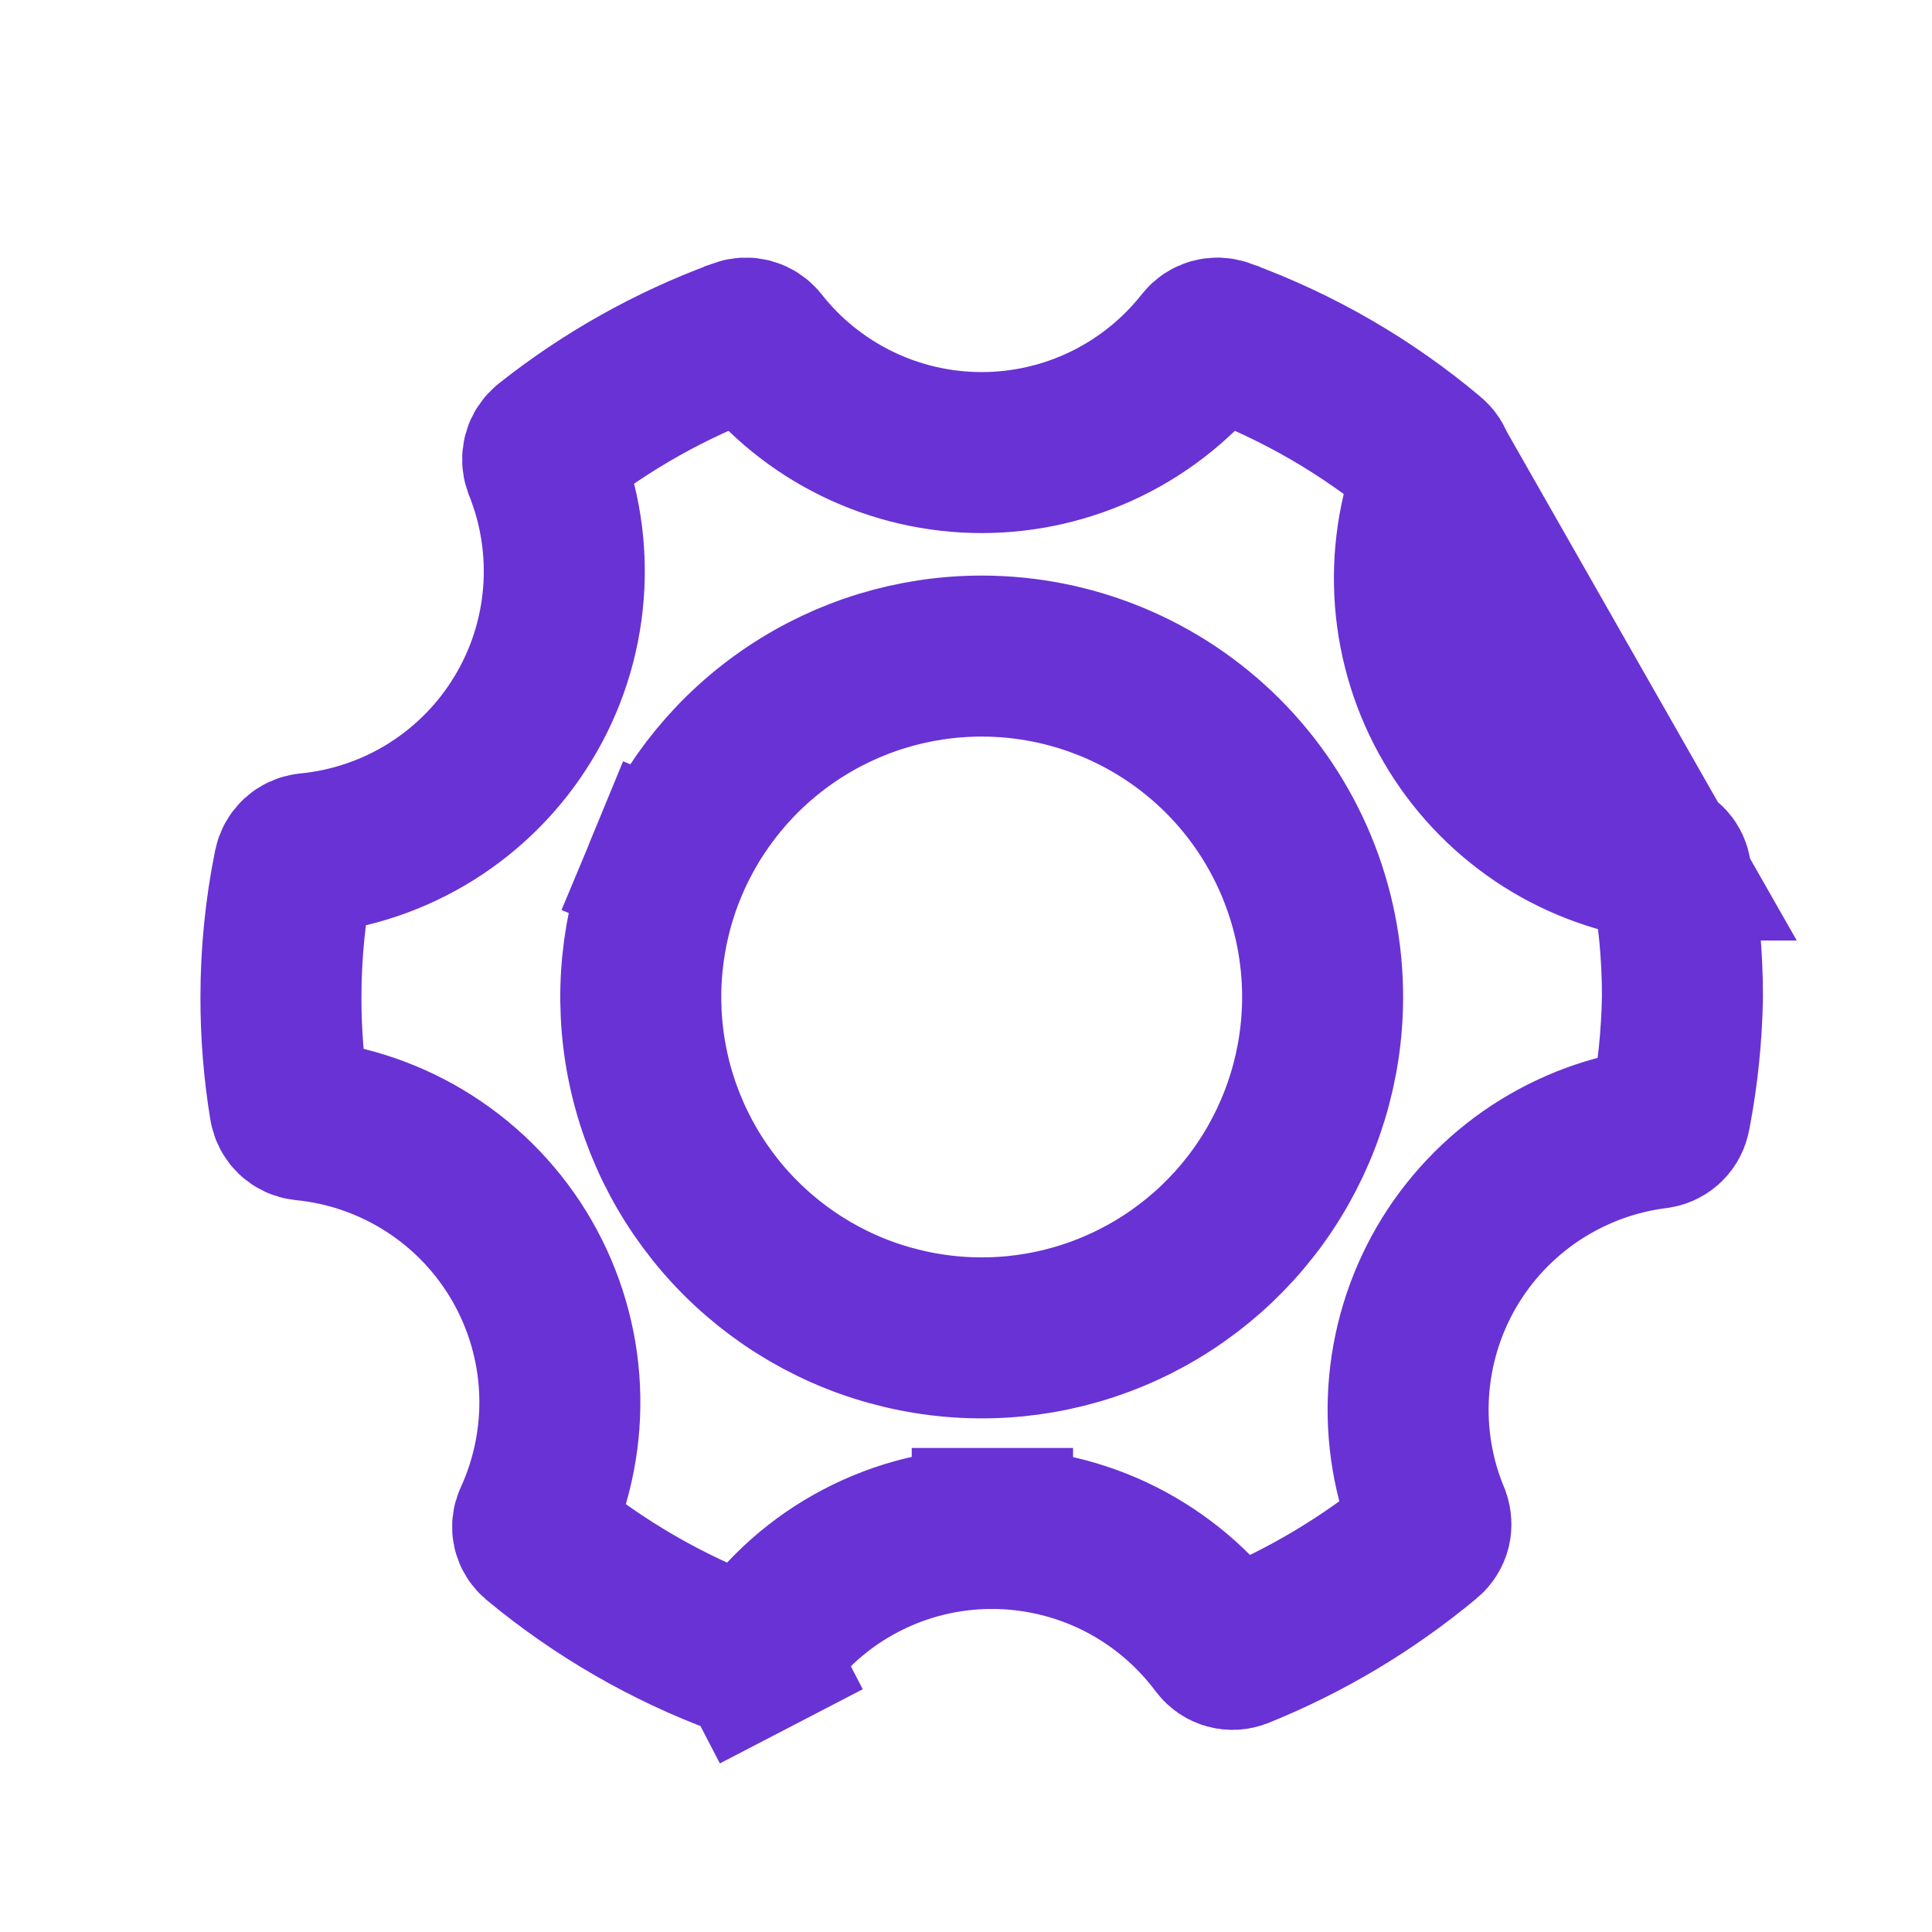 <svg width="24" height="24" viewBox="0 0 24 24" fill="none" xmlns="http://www.w3.org/2000/svg">
<path d="M20.599 10.683L20.598 10.683C20.072 10.606 19.569 10.412 19.128 10.115C18.688 9.817 18.319 9.424 18.052 8.964C17.784 8.505 17.623 7.991 17.581 7.461C17.54 6.933 17.617 6.402 17.808 5.908C17.821 5.872 17.823 5.832 17.813 5.794L20.599 10.683ZM20.599 10.683C20.637 10.688 20.673 10.706 20.701 10.733C20.728 10.76 20.747 10.795 20.754 10.833L20.754 10.833L20.756 10.843C20.851 11.349 20.9 11.863 20.9 12.377C20.892 12.866 20.842 13.353 20.75 13.833L20.748 13.843L20.746 13.853C20.739 13.894 20.719 13.932 20.689 13.961C20.66 13.989 20.623 14.008 20.584 14.014C20.046 14.08 19.532 14.27 19.079 14.567C18.623 14.867 18.243 15.269 17.968 15.741C17.694 16.214 17.534 16.743 17.499 17.288C17.465 17.828 17.555 18.368 17.764 18.867C17.777 18.905 17.779 18.945 17.77 18.984C17.759 19.024 17.736 19.061 17.704 19.087L17.704 19.087L17.701 19.089C17.005 19.669 16.222 20.137 15.382 20.476C15.343 20.491 15.3 20.494 15.259 20.482C15.219 20.471 15.183 20.446 15.158 20.413L15.158 20.413C14.829 19.971 14.402 19.612 13.911 19.364C13.419 19.117 12.877 18.988 12.326 18.987M20.599 10.683L17.744 5.691M17.744 5.691L17.744 5.691C16.986 5.054 16.124 4.555 15.195 4.214L15.192 4.212C15.153 4.198 15.11 4.196 15.07 4.207C15.031 4.218 14.996 4.241 14.971 4.272C14.641 4.692 14.221 5.031 13.742 5.265C13.26 5.5 12.731 5.622 12.195 5.622C11.659 5.622 11.13 5.5 10.648 5.265C10.169 5.031 9.748 4.692 9.419 4.272C9.393 4.241 9.358 4.218 9.319 4.207C9.279 4.196 9.237 4.198 9.198 4.212L9.195 4.214L9.195 4.214C8.337 4.529 7.535 4.979 6.818 5.547L6.818 5.547C6.784 5.574 6.759 5.611 6.748 5.653C6.737 5.694 6.739 5.736 6.753 5.776C6.957 6.282 7.042 6.828 6.999 7.372C6.956 7.921 6.785 8.453 6.499 8.923C6.214 9.394 5.822 9.791 5.355 10.084C4.891 10.374 4.366 10.552 3.822 10.604C3.781 10.609 3.743 10.627 3.713 10.654C3.682 10.683 3.661 10.721 3.653 10.762L3.651 10.771L3.651 10.771C3.544 11.302 3.49 11.843 3.49 12.385V12.386C3.489 12.841 3.526 13.295 3.599 13.743L3.6 13.749L3.6 13.749C3.607 13.792 3.628 13.831 3.659 13.861C3.69 13.89 3.729 13.908 3.771 13.913C4.327 13.967 4.863 14.153 5.334 14.455C5.808 14.759 6.202 15.172 6.483 15.659C6.764 16.147 6.925 16.694 6.951 17.256C6.977 17.819 6.868 18.379 6.634 18.89L6.633 18.892C6.616 18.928 6.612 18.969 6.621 19.007C6.63 19.046 6.652 19.08 6.682 19.105L6.693 19.114L6.693 19.114C7.444 19.736 8.294 20.227 9.209 20.565C9.234 20.573 9.261 20.578 9.288 20.579C9.316 20.578 9.344 20.57 9.369 20.557L9.83 21.445L9.369 20.557C9.395 20.544 9.417 20.524 9.435 20.501C9.757 20.034 10.187 19.652 10.69 19.389C11.194 19.124 11.756 18.986 12.326 18.987M17.744 5.691L17.75 5.696M17.744 5.691L17.75 5.696M12.326 18.987C12.326 18.987 12.326 18.987 12.325 18.987L12.324 19.987L12.327 18.987C12.326 18.987 12.326 18.987 12.326 18.987ZM17.75 5.696C17.781 5.721 17.803 5.756 17.813 5.794L17.75 5.696ZM8.282 10.764L9.206 11.147L8.282 10.764C7.962 11.538 7.878 12.389 8.041 13.211C8.205 14.033 8.608 14.787 9.2 15.379C9.793 15.972 10.547 16.375 11.369 16.538C12.19 16.702 13.042 16.618 13.816 16.297C14.589 15.977 15.251 15.434 15.716 14.738C16.181 14.041 16.43 13.222 16.43 12.385C16.43 11.262 15.984 10.184 15.19 9.39C14.395 8.596 13.318 8.15 12.195 8.15C11.357 8.15 10.539 8.398 9.842 8.864C9.146 9.329 8.603 9.99 8.282 10.764Z" stroke="#6932D4" stroke-width="2"/>
</svg>
